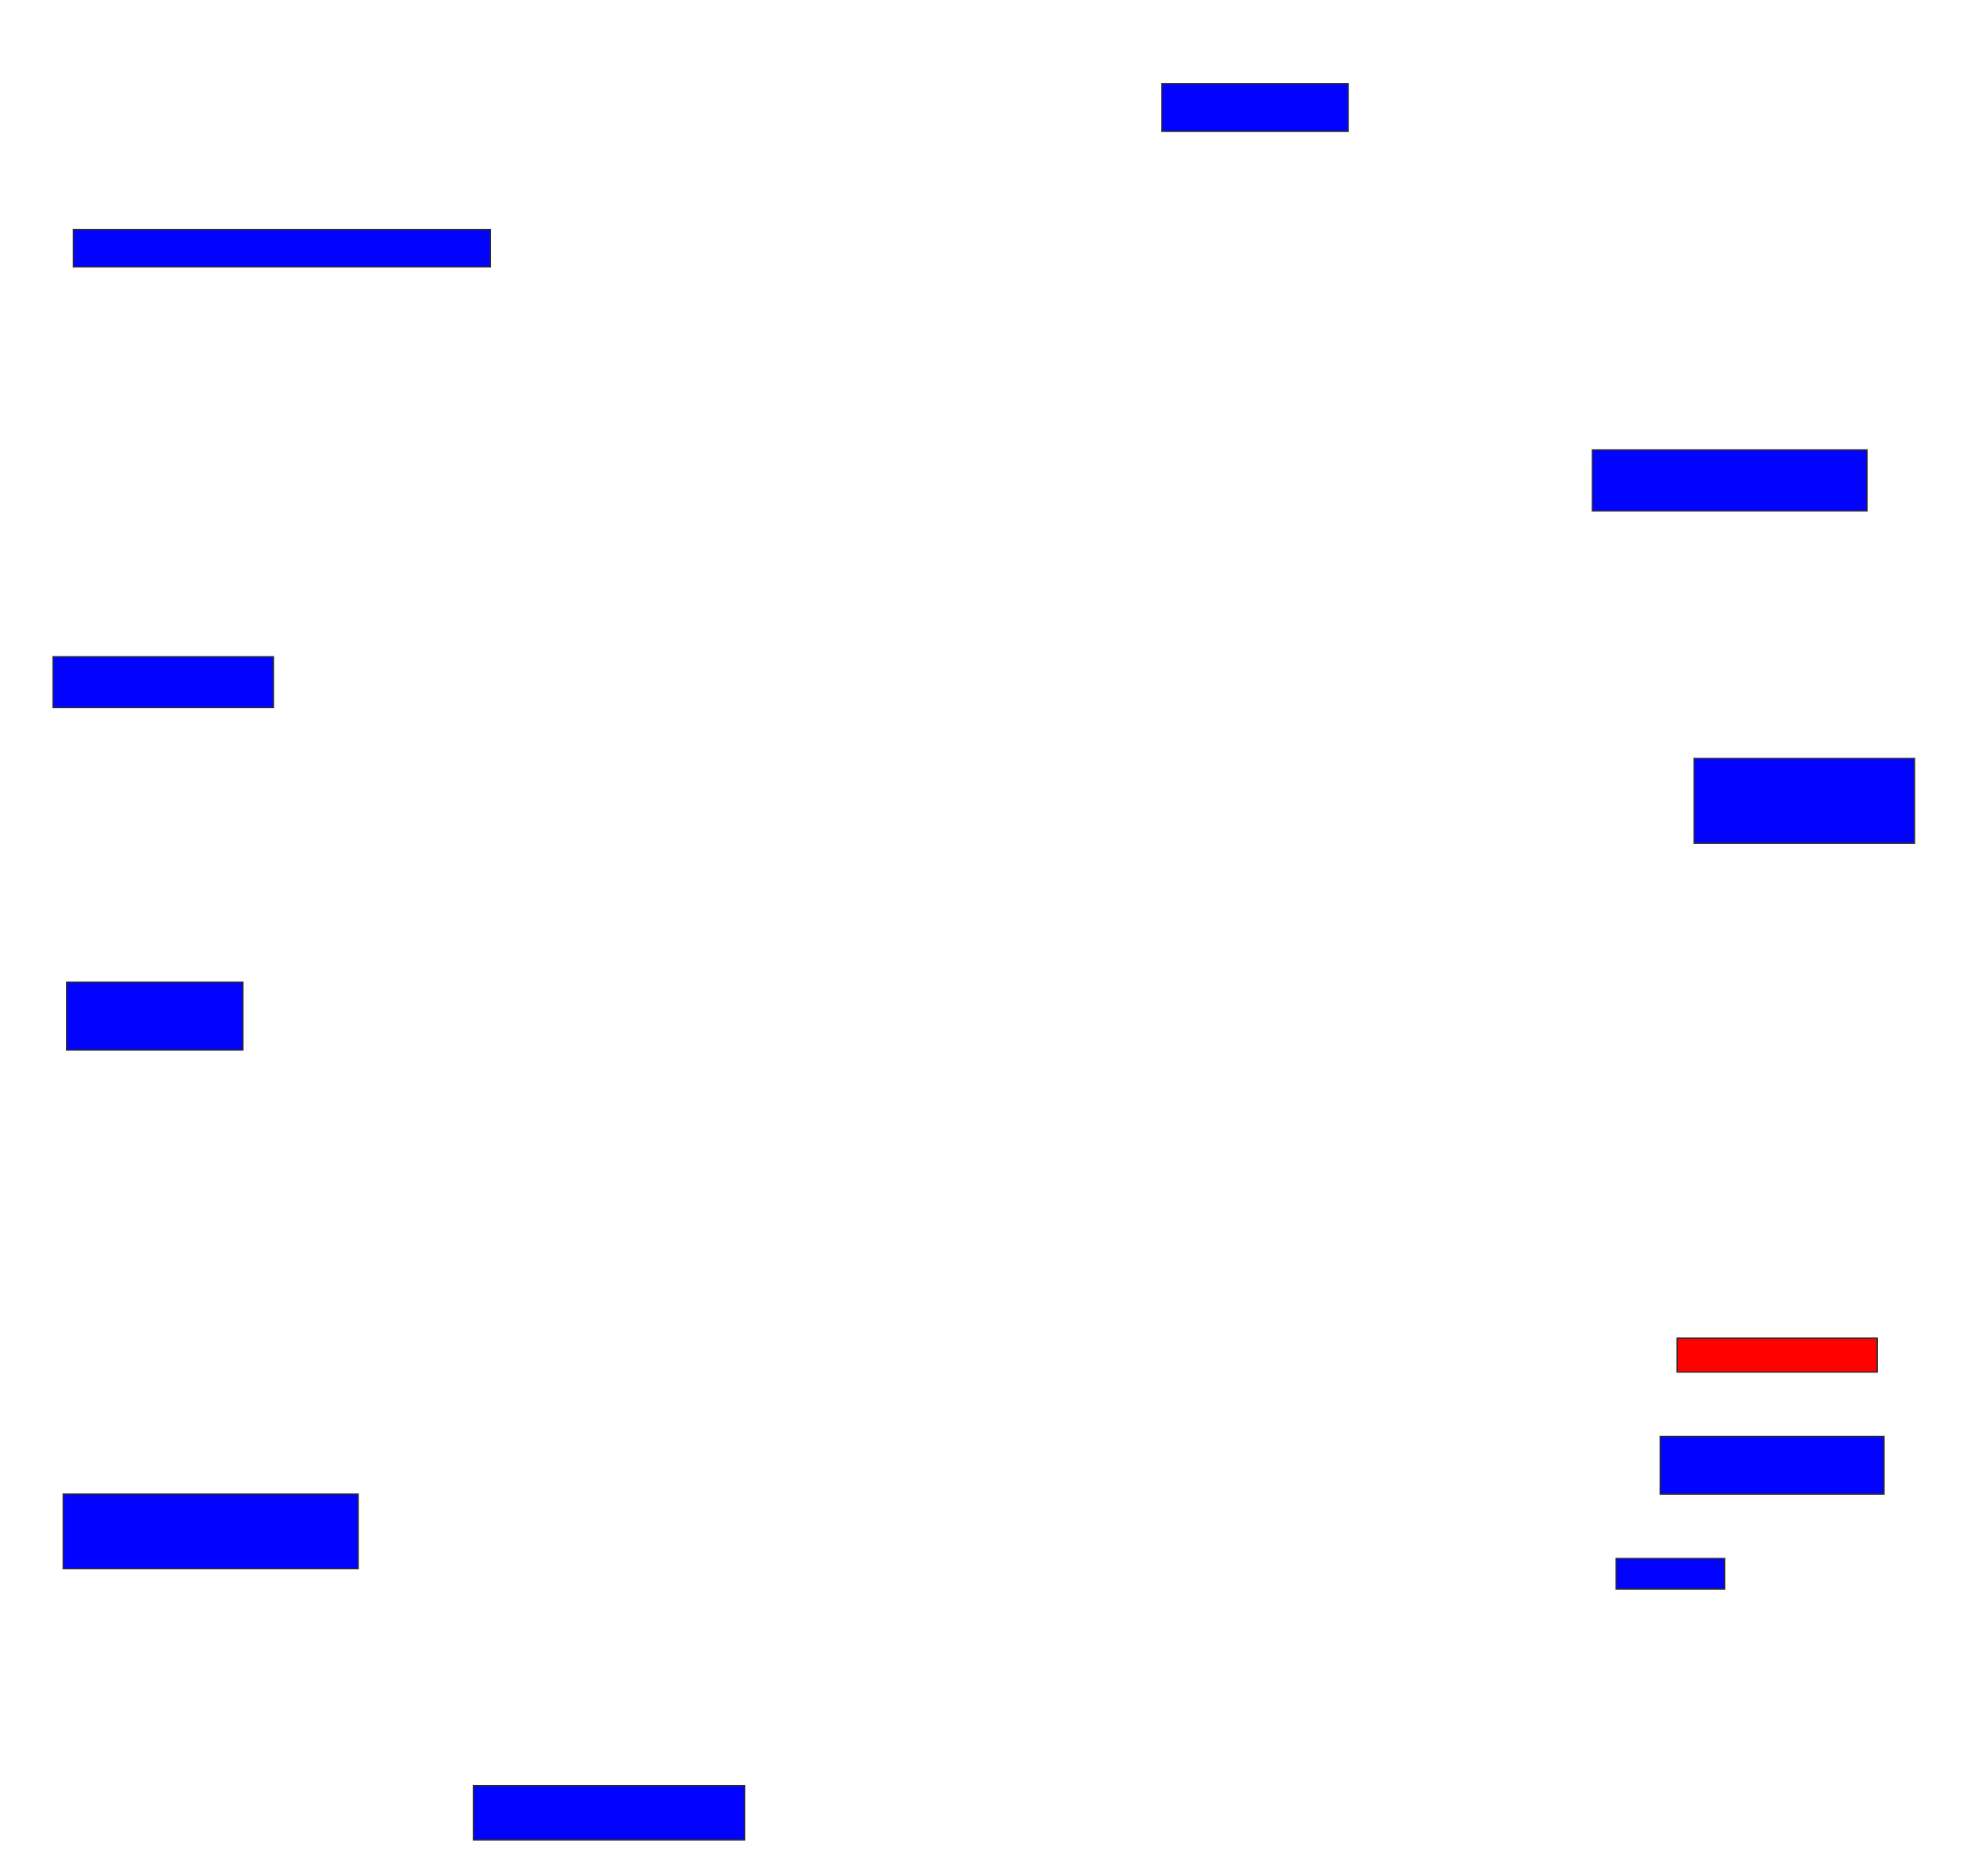 <svg xmlns="http://www.w3.org/2000/svg" width="1522" height="1456">
 <!-- Created with Image Occlusion Enhanced -->
 <g>
  <title>Labels</title>
 </g>
 <g>
  <title>Masks</title>
  <rect id="975de5bf02de4401a7fb9f2b8864df8b-ao-1" height="36.842" width="144.737" y="65.052" x="901.684" stroke="#2D2D2D" fill="#0203ff"/>
  <rect id="975de5bf02de4401a7fb9f2b8864df8b-ao-2" height="47.368" width="213.158" y="349.263" x="1235.895" stroke="#2D2D2D" fill="#0203ff"/>
  <rect id="975de5bf02de4401a7fb9f2b8864df8b-ao-3" height="65.789" width="171.053" y="588.737" x="1314.842" stroke="#2D2D2D" fill="#0203ff"/>
  <rect id="975de5bf02de4401a7fb9f2b8864df8b-ao-4" height="26.316" width="155.263" y="1038.737" x="1301.684" stroke="#2D2D2D" fill="#ff0200" class="qshape"/>
  <rect id="975de5bf02de4401a7fb9f2b8864df8b-ao-5" height="44.737" width="173.684" y="1115.053" x="1288.526" stroke="#2D2D2D" fill="#0203ff"/>
  <rect id="975de5bf02de4401a7fb9f2b8864df8b-ao-6" height="23.684" width="84.211" y="1209.789" x="1254.316" stroke="#2D2D2D" fill="#0203ff"/>
  <rect id="975de5bf02de4401a7fb9f2b8864df8b-ao-7" height="42.105" width="210.526" y="1386.105" x="367.474" stroke="#2D2D2D" fill="#0203ff"/>
  <rect id="975de5bf02de4401a7fb9f2b8864df8b-ao-8" height="57.895" width="228.947" y="1159.789" x="49.053" stroke="#2D2D2D" fill="#0203ff"/>
  <rect id="975de5bf02de4401a7fb9f2b8864df8b-ao-9" height="52.632" width="136.842" y="762.421" x="51.684" stroke="#2D2D2D" fill="#0203ff"/>
  <rect id="975de5bf02de4401a7fb9f2b8864df8b-ao-10" height="39.474" width="171.053" y="509.789" x="41.158" stroke="#2D2D2D" fill="#0203ff"/>
  <rect id="975de5bf02de4401a7fb9f2b8864df8b-ao-11" height="28.947" width="323.684" y="178.21" x="56.947" stroke="#2D2D2D" fill="#0203ff"/>
 </g>
</svg>